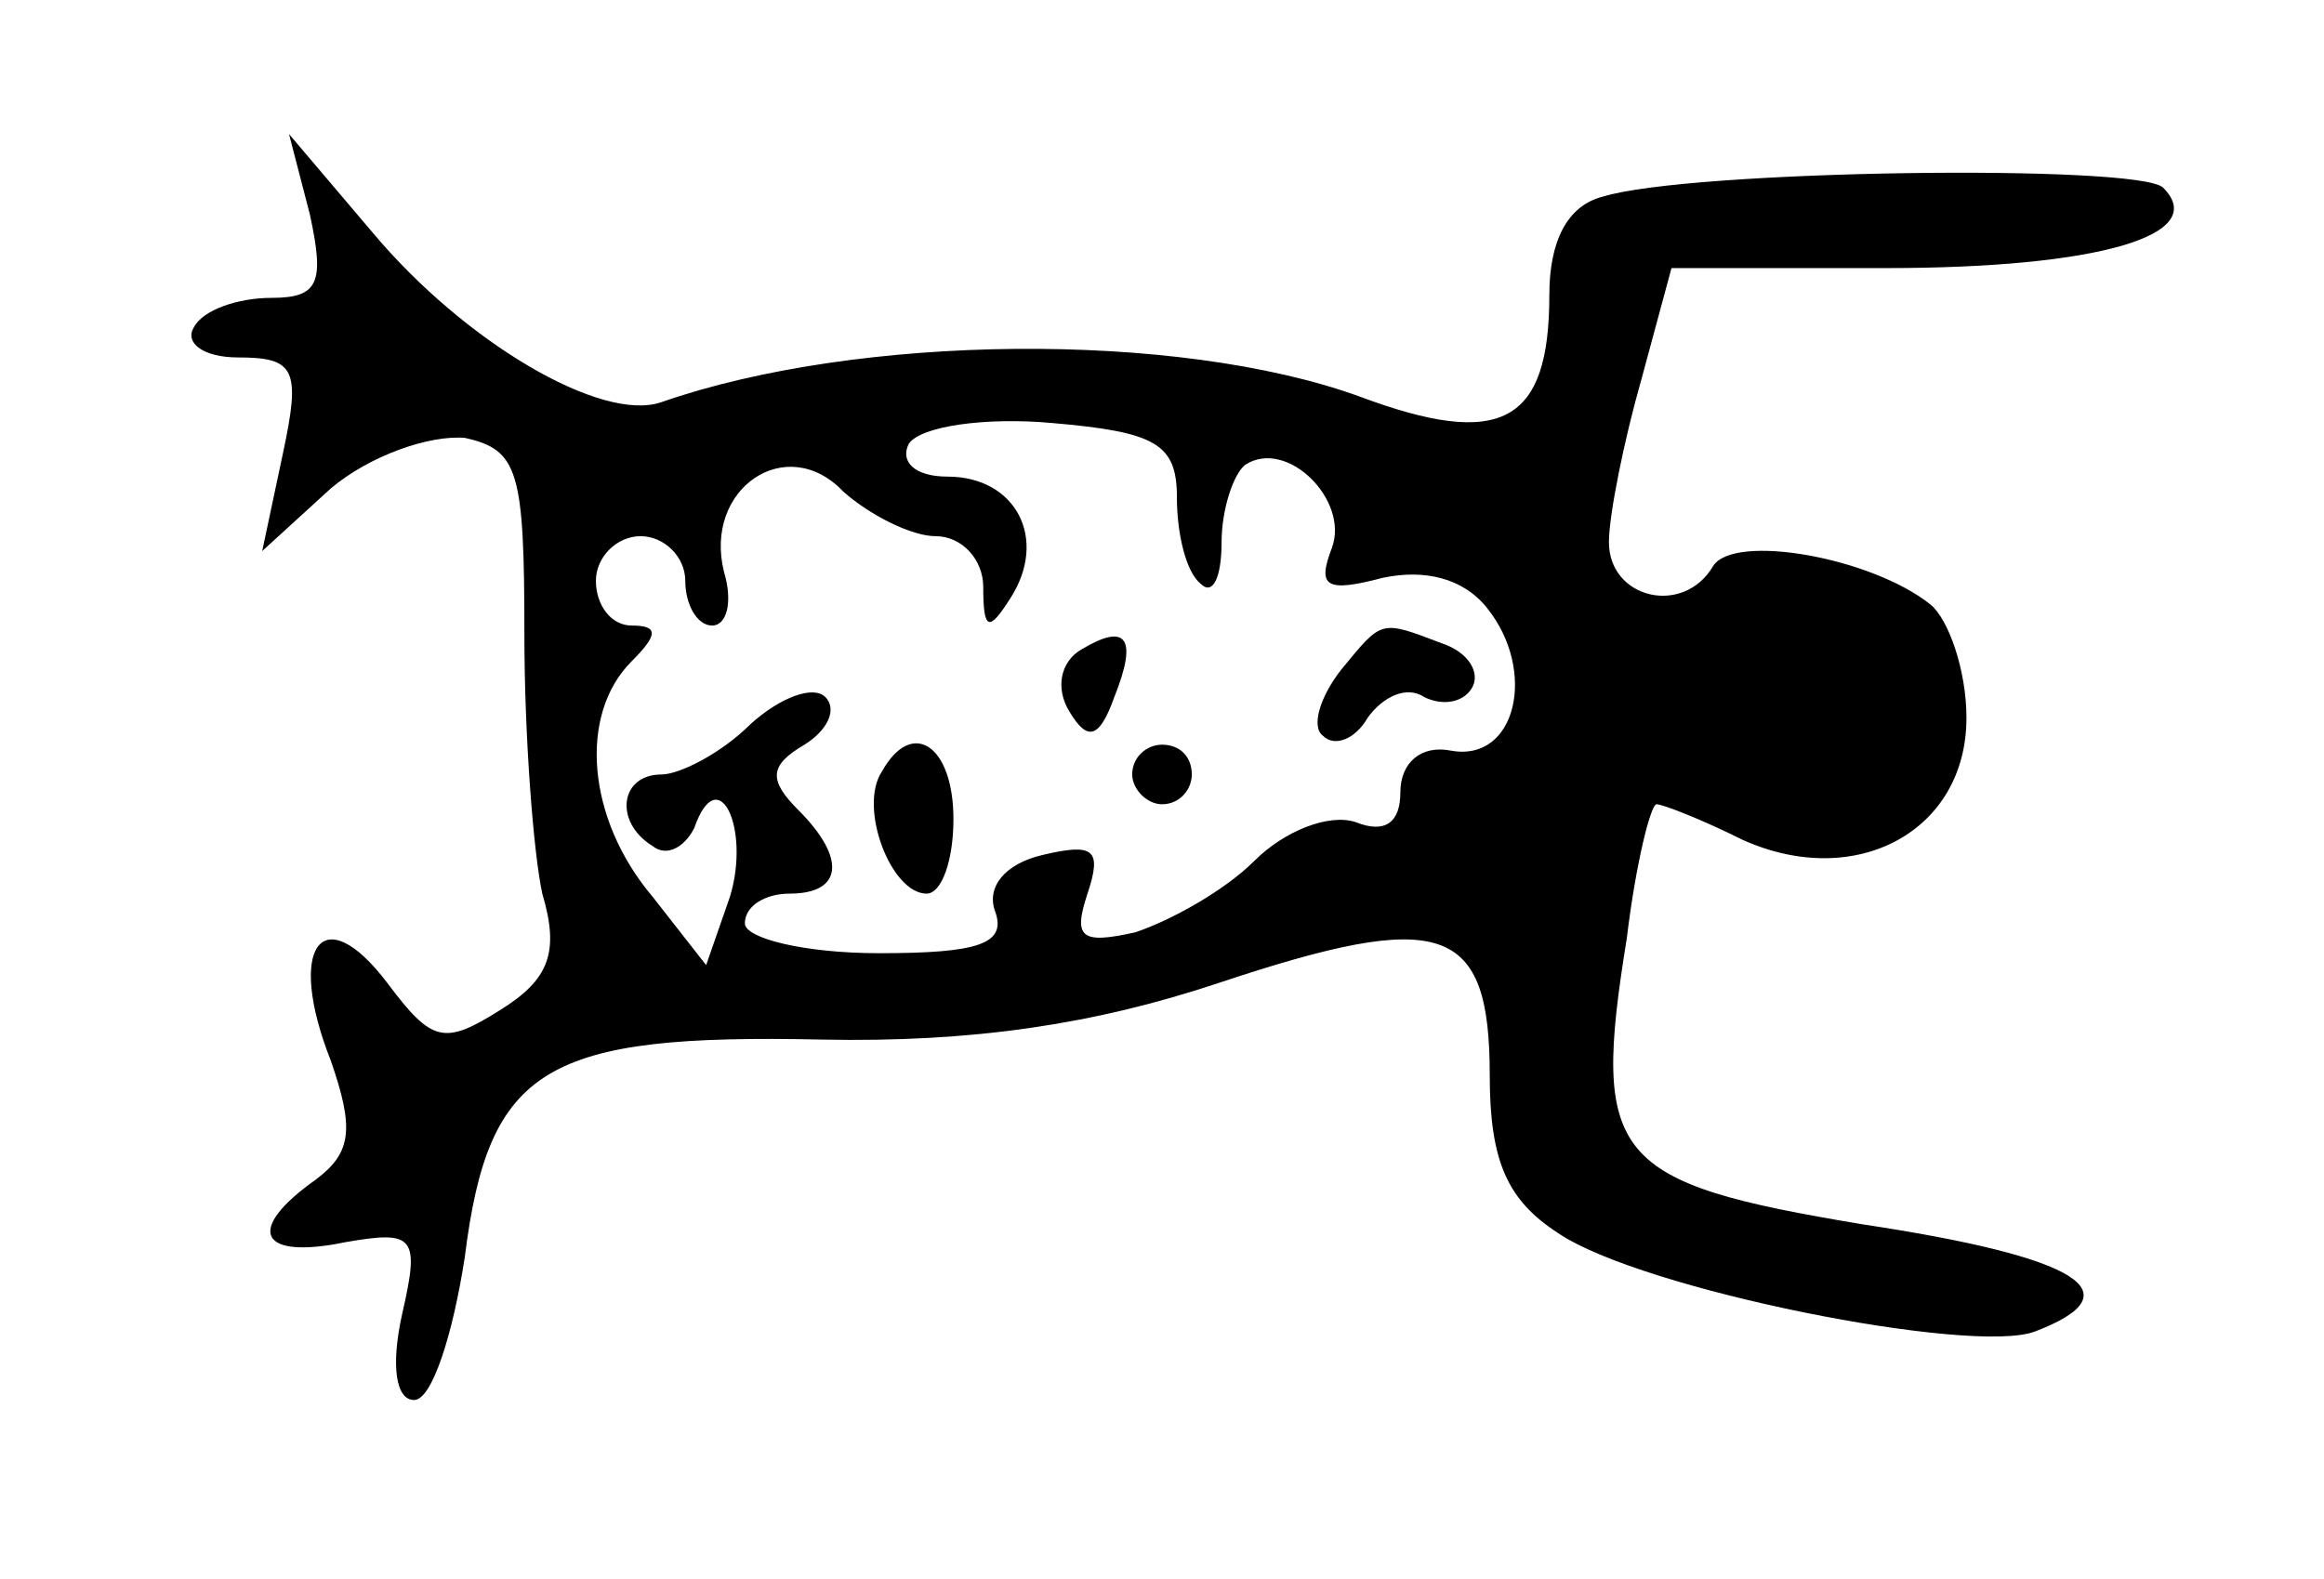 <?xml version="1.0" standalone="no"?>
<!DOCTYPE svg PUBLIC "-//W3C//DTD SVG 20010904//EN"
 "http://www.w3.org/TR/2001/REC-SVG-20010904/DTD/svg10.dtd">
<svg version="1.0" xmlns="http://www.w3.org/2000/svg"
 width="78pt" height="53pt" viewBox="0 0 78 53"
 preserveAspectRatio="xMidYMid meet">
<g transform="translate(0,53) scale(0.1,-0.1)"
fill="#000000" stroke="none">
<path d="M104 458 c5 -23 3 -28 -13 -28 -11 0 -23 -4 -26 -10 -3 -5 3 -10 15
-10 19 0 21 -4 15 -32 l-7 -33 23 21 c13 11 33 18 45 17 18 -4 20 -11 20 -66
0 -34 3 -73 6 -87 6 -20 2 -29 -14 -39 -19 -12 -23 -11 -38 9 -22 29 -34 12
-19 -26 8 -23 7 -31 -5 -40 -24 -17 -19 -27 10 -21 23 4 25 2 19 -24 -4 -18
-2 -29 4 -29 6 0 13 22 17 48 8 64 27 75 120 73 50 -1 91 5 133 19 75 25 91
20 91 -31 0 -29 6 -42 23 -53 28 -19 139 -41 160 -33 34 13 15 25 -58 36 -84
14 -91 22 -79 96 3 25 8 45 10 45 2 0 15 -5 29 -12 38 -17 75 3 75 41 0 16 -6
33 -12 38 -20 16 -66 24 -73 13 -10 -17 -35 -11 -35 8 0 9 5 34 11 55 l10 37
72 0 c71 0 109 11 93 27 -8 8 -159 6 -188 -3 -12 -3 -18 -15 -18 -33 0 -43
-16 -52 -64 -34 -61 22 -168 21 -234 -2 -20 -7 -66 20 -97 57 l-28 33 7 -27z
m291 -95 c0 -12 3 -25 8 -29 4 -4 7 2 7 14 0 11 4 23 8 26 14 9 35 -12 29 -28
-5 -13 -2 -15 17 -10 14 3 27 0 35 -10 17 -21 10 -52 -12 -48 -10 2 -17 -4
-17 -14 0 -10 -5 -14 -15 -10 -9 3 -24 -3 -34 -13 -10 -10 -28 -20 -40 -24
-18 -4 -21 -2 -16 13 5 15 2 17 -15 13 -13 -3 -19 -11 -16 -19 4 -11 -6 -14
-39 -14 -25 0 -45 5 -45 10 0 6 7 10 15 10 18 0 19 12 3 28 -10 10 -10 15 2
22 8 5 11 12 7 16 -4 4 -15 0 -25 -9 -10 -10 -24 -17 -30 -17 -14 0 -16 -16
-3 -24 5 -4 11 0 14 6 8 23 19 0 12 -23 l-8 -23 -18 23 c-22 26 -25 61 -7 79
9 9 9 12 0 12 -7 0 -12 7 -12 15 0 8 7 15 15 15 8 0 15 -7 15 -15 0 -8 4 -15
9 -15 5 0 7 8 4 18 -7 28 21 47 40 27 9 -8 23 -15 31 -15 9 0 16 -8 16 -17 0
-15 2 -15 9 -4 13 20 2 41 -21 41 -11 0 -16 5 -13 11 4 6 26 9 48 7 35 -3 42
-7 42 -25z"/>
<path d="M363 312 c-7 -4 -9 -13 -4 -21 6 -10 10 -9 15 5 8 20 4 25 -11 16z"/>
<path d="M450 305 c-7 -9 -10 -19 -6 -22 4 -4 11 -1 15 6 5 7 13 11 19 7 6 -3
13 -2 16 3 3 5 -1 12 -10 15 -21 8 -20 8 -34 -9z"/>
<path d="M296 271 c-8 -12 3 -41 15 -41 5 0 9 11 9 25 0 25 -14 34 -24 16z"/>
<path d="M380 270 c0 -5 5 -10 10 -10 6 0 10 5 10 10 0 6 -4 10 -10 10 -5 0
-10 -4 -10 -10z"/>
</g>
</svg>
